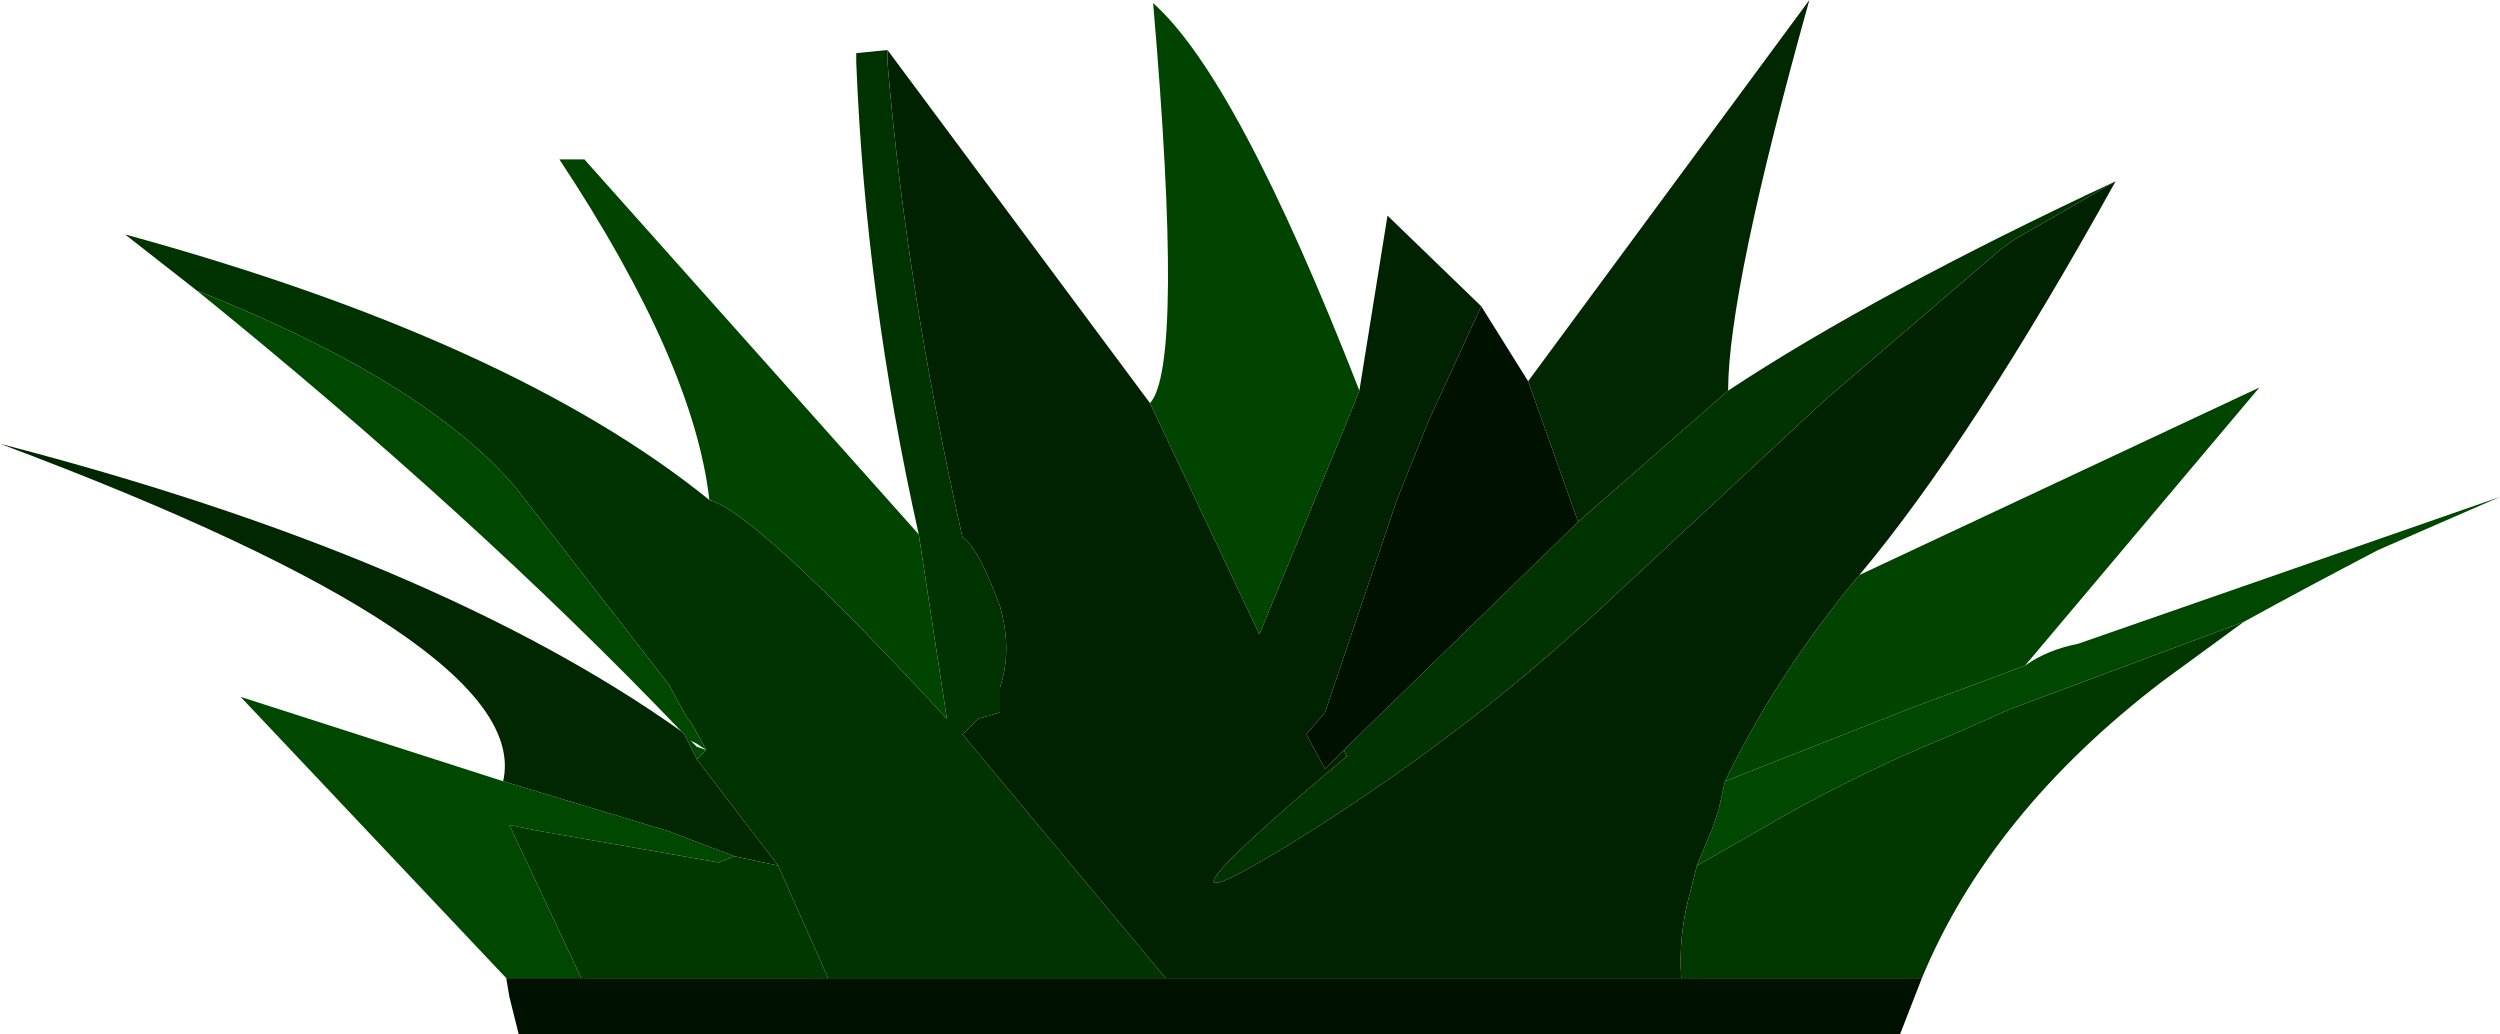 <?xml version="1.0" encoding="UTF-8" standalone="no"?>
<svg xmlns:xlink="http://www.w3.org/1999/xlink" height="16.55px" width="40.0px" xmlns="http://www.w3.org/2000/svg">
  <g transform="matrix(1.0, 0.0, 0.0, 1.0, 20.0, 8.0)">
    <path d="M1.5 4.0 L5.25 0.35 7.65 -1.75 Q10.0 -3.3 13.85 -5.1 L12.2 -4.15 12.0 -4.0 9.2 -1.6 5.65 1.7 Q3.4 3.8 0.65 5.5 -2.2 7.25 1.55 4.1 L1.5 4.0 M-5.8 -7.2 L-5.8 -7.0 Q-5.5 -3.4 -4.6 0.6 -4.35 0.75 -4.0 1.7 -3.8 2.4 -4.0 3.0 L-4.0 3.4 -4.35 3.5 -4.4 3.55 -4.6 3.75 -1.35 7.65 -6.75 7.65 -7.55 5.85 -8.85 4.15 -8.7 4.0 -8.95 3.55 -9.0 3.5 -9.3 2.95 -11.75 -0.2 Q-13.2 -1.9 -16.85 -3.35 L-18.0 -4.25 Q-11.8 -2.55 -8.65 0.0 -7.9 0.2 -4.85 3.5 L-5.3 0.55 Q-6.15 -3.25 -6.3 -7.0 L-6.3 -7.15 -5.8 -7.2" fill="#003300" fill-rule="evenodd" stroke="none"/>
    <path d="M7.15 5.85 L7.4 5.25 7.5 4.95 7.6 4.5 10.65 3.3 11.6 2.95 12.4 2.65 Q12.75 2.4 13.25 2.3 L20.0 -0.05 18.05 0.8 Q16.9 1.4 15.9 1.95 L12.15 3.35 11.25 3.75 Q9.65 4.4 8.2 5.25 L7.15 5.85 M-11.9 7.65 L-16.15 3.15 -11.95 4.5 -9.3 5.3 -8.25 5.7 -8.5 5.8 -11.35 5.3 -11.85 5.2 -10.7 7.65 -11.9 7.65 M-9.1 3.7 Q-12.4 0.25 -16.85 -3.35 -13.2 -1.9 -11.75 -0.2 L-9.3 2.95 -9.0 3.5 -8.95 3.55 -8.7 4.0 -8.85 4.15 -9.05 3.75 -9.1 3.7 M-8.85 3.9 L-8.95 3.85 -8.85 3.95 -8.7 4.0 -8.85 3.9" fill="#004800" fill-rule="evenodd" stroke="none"/>
    <path d="M1.75 -1.75 L1.55 -1.25 0.15 2.15 -1.6 -1.55 Q-1.05 -2.15 -1.55 -7.95 -0.2 -6.75 1.75 -1.75 M7.6 4.5 Q8.45 2.75 9.75 1.2 L16.15 -1.8 12.4 2.65 11.6 2.95 10.65 3.3 7.6 4.5 M-8.65 0.0 Q-8.9 -2.2 -11.05 -5.45 L-10.65 -5.45 -5.3 0.55 -4.85 3.5 Q-7.9 0.2 -8.65 0.0" fill="#004400" fill-rule="evenodd" stroke="none"/>
    <path d="M3.7 -3.1 L2.85 -1.25 2.35 0.0 1.2 3.4 0.9 3.75 1.2 4.3 1.5 4.0 1.55 4.1 Q-2.2 7.25 0.65 5.5 3.4 3.8 5.65 1.7 L9.2 -1.6 12.0 -4.0 12.2 -4.15 13.85 -5.1 Q11.55 -0.95 9.75 1.2 8.45 2.75 7.6 4.5 L7.5 4.95 7.4 5.25 7.15 5.85 7.05 6.25 Q6.85 6.95 6.9 7.65 L-1.35 7.65 -4.6 3.75 -4.4 3.55 -4.35 3.5 -4.0 3.4 -4.0 3.0 Q-3.8 2.4 -4.0 1.7 -4.35 0.75 -4.6 0.6 -5.5 -3.4 -5.8 -7.0 L-5.8 -7.2 -1.6 -1.55 0.15 2.15 1.55 -1.25 1.75 -1.75 2.2 -4.55 3.7 -3.1" fill="#002200" fill-rule="evenodd" stroke="none"/>
    <path d="M5.25 0.35 L4.45 -1.9 8.95 -8.0 Q7.65 -3.35 7.65 -1.75 L5.25 0.35 M-11.95 4.5 Q-11.45 2.3 -20.0 -0.9 -13.05 0.9 -9.1 3.7 L-9.05 3.75 -8.85 4.15 -7.55 5.85 -8.25 5.7 -9.3 5.3 -11.95 4.5" fill="#002700" fill-rule="evenodd" stroke="none"/>
    <path d="M1.5 4.0 L1.2 4.3 0.9 3.75 1.2 3.4 2.35 0.0 2.85 -1.25 3.7 -3.1 4.45 -1.9 5.25 0.35 1.5 4.0 M-1.35 7.65 L6.9 7.65 10.75 7.65 10.4 8.55 -11.7 8.55 -11.85 7.95 -11.9 7.65 -10.7 7.65 -6.75 7.65 -1.35 7.65" fill="#001100" fill-rule="evenodd" stroke="none"/>
    <path d="M6.9 7.65 Q6.85 6.95 7.05 6.25 L7.15 5.85 8.2 5.25 Q9.65 4.4 11.25 3.75 L12.15 3.35 15.9 1.95 14.6 2.9 Q11.85 5.0 10.75 7.65 L6.9 7.65 M-7.55 5.85 L-6.75 7.65 -10.7 7.65 -11.85 5.2 -11.35 5.3 -8.5 5.8 -8.25 5.7 -7.55 5.85" fill="#003800" fill-rule="evenodd" stroke="none"/>
  </g>
</svg>
